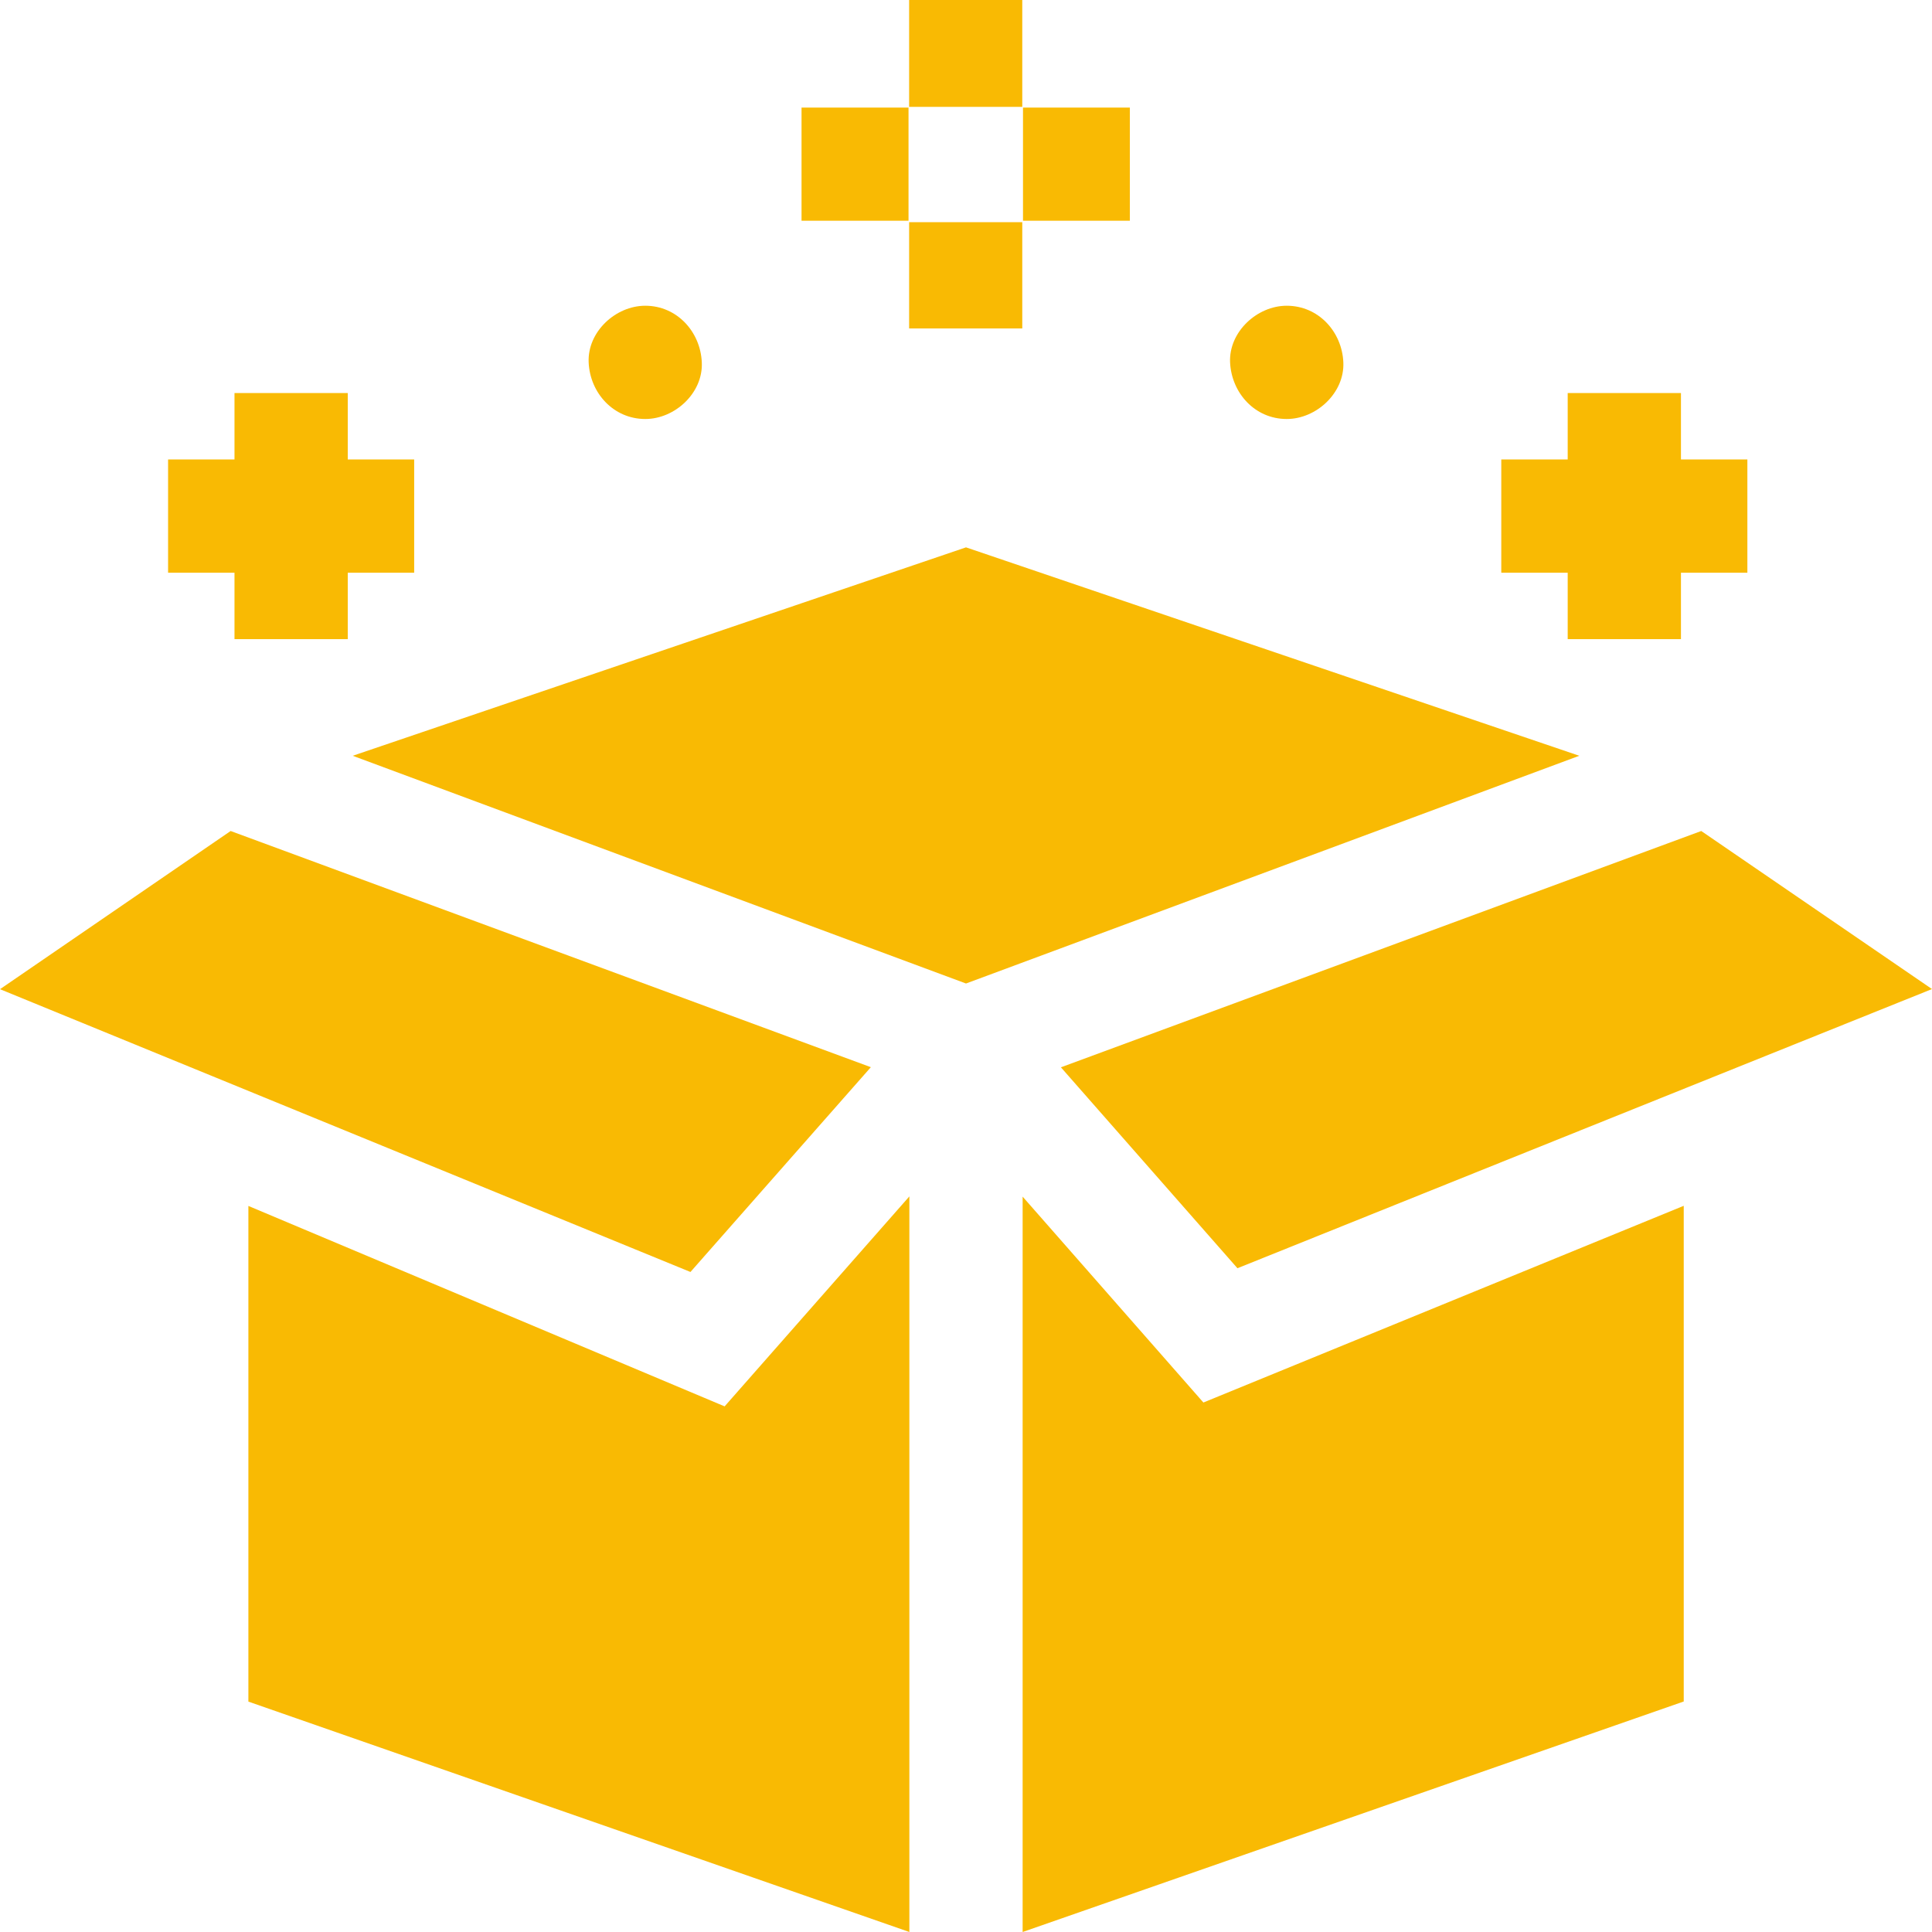 <svg width="16" height="16" viewBox="0 0 16 16" fill="none" xmlns="http://www.w3.org/2000/svg">
<path d="M8.786 8.839L10.248 10.503L16 8.191L14.089 6.882L8.786 8.839Z" fill="#F9BA03"/>
<path d="M1.91 6.882L0 8.192L5.718 10.534L7.212 8.838L1.91 6.882Z" fill="#F9BA03"/>
<path d="M13.079 6.259L8 4.533L2.921 6.259L8 8.145L13.079 6.259Z" fill="#F9BA03"/>
<path d="M6.001 11.647L2.057 9.987V14.092L7.531 16V9.908L6.001 11.647Z" fill="#F9BA03"/>
<path d="M13.944 9.986L9.966 11.615L8.469 9.91V16L13.944 14.091V9.986Z" fill="#F9BA03"/>
<path d="M5.344 3.47C5.589 3.47 5.824 3.254 5.812 3.001C5.801 2.747 5.606 2.532 5.344 2.532C5.098 2.532 4.864 2.748 4.875 3.001C4.886 3.255 5.081 3.47 5.344 3.47Z" fill="#F9BA03"/>
<path d="M10.656 3.47C10.901 3.47 11.136 3.254 11.125 3.001C11.114 2.747 10.919 2.532 10.656 2.532C10.411 2.532 10.176 2.748 10.187 3.001C10.199 3.255 10.393 3.47 10.656 3.47Z" fill="#F9BA03"/>
<path d="M7.529 0H8.466V0.885H7.529V0Z" fill="#F9BA03"/>
<path d="M7.529 1.84H8.466V2.72H7.529V1.84Z" fill="#F9BA03"/>
<path d="M8.472 0.891H9.357V1.828H8.472V0.891Z" fill="#F9BA03"/>
<path d="M6.638 0.891H7.524V1.828H6.638V0.891Z" fill="#F9BA03"/>
<path d="M12.983 5.293H13.921V4.743H14.471V3.805H13.921V3.255H12.983V3.805H12.433V4.743H12.983V5.293Z" fill="#F9BA03"/>
<path d="M1.942 5.293H2.88V4.743H3.43V3.805H2.88V3.255H1.942V3.805H1.392V4.743H1.942V5.293Z" fill="#F9BA03"/>
</svg>
